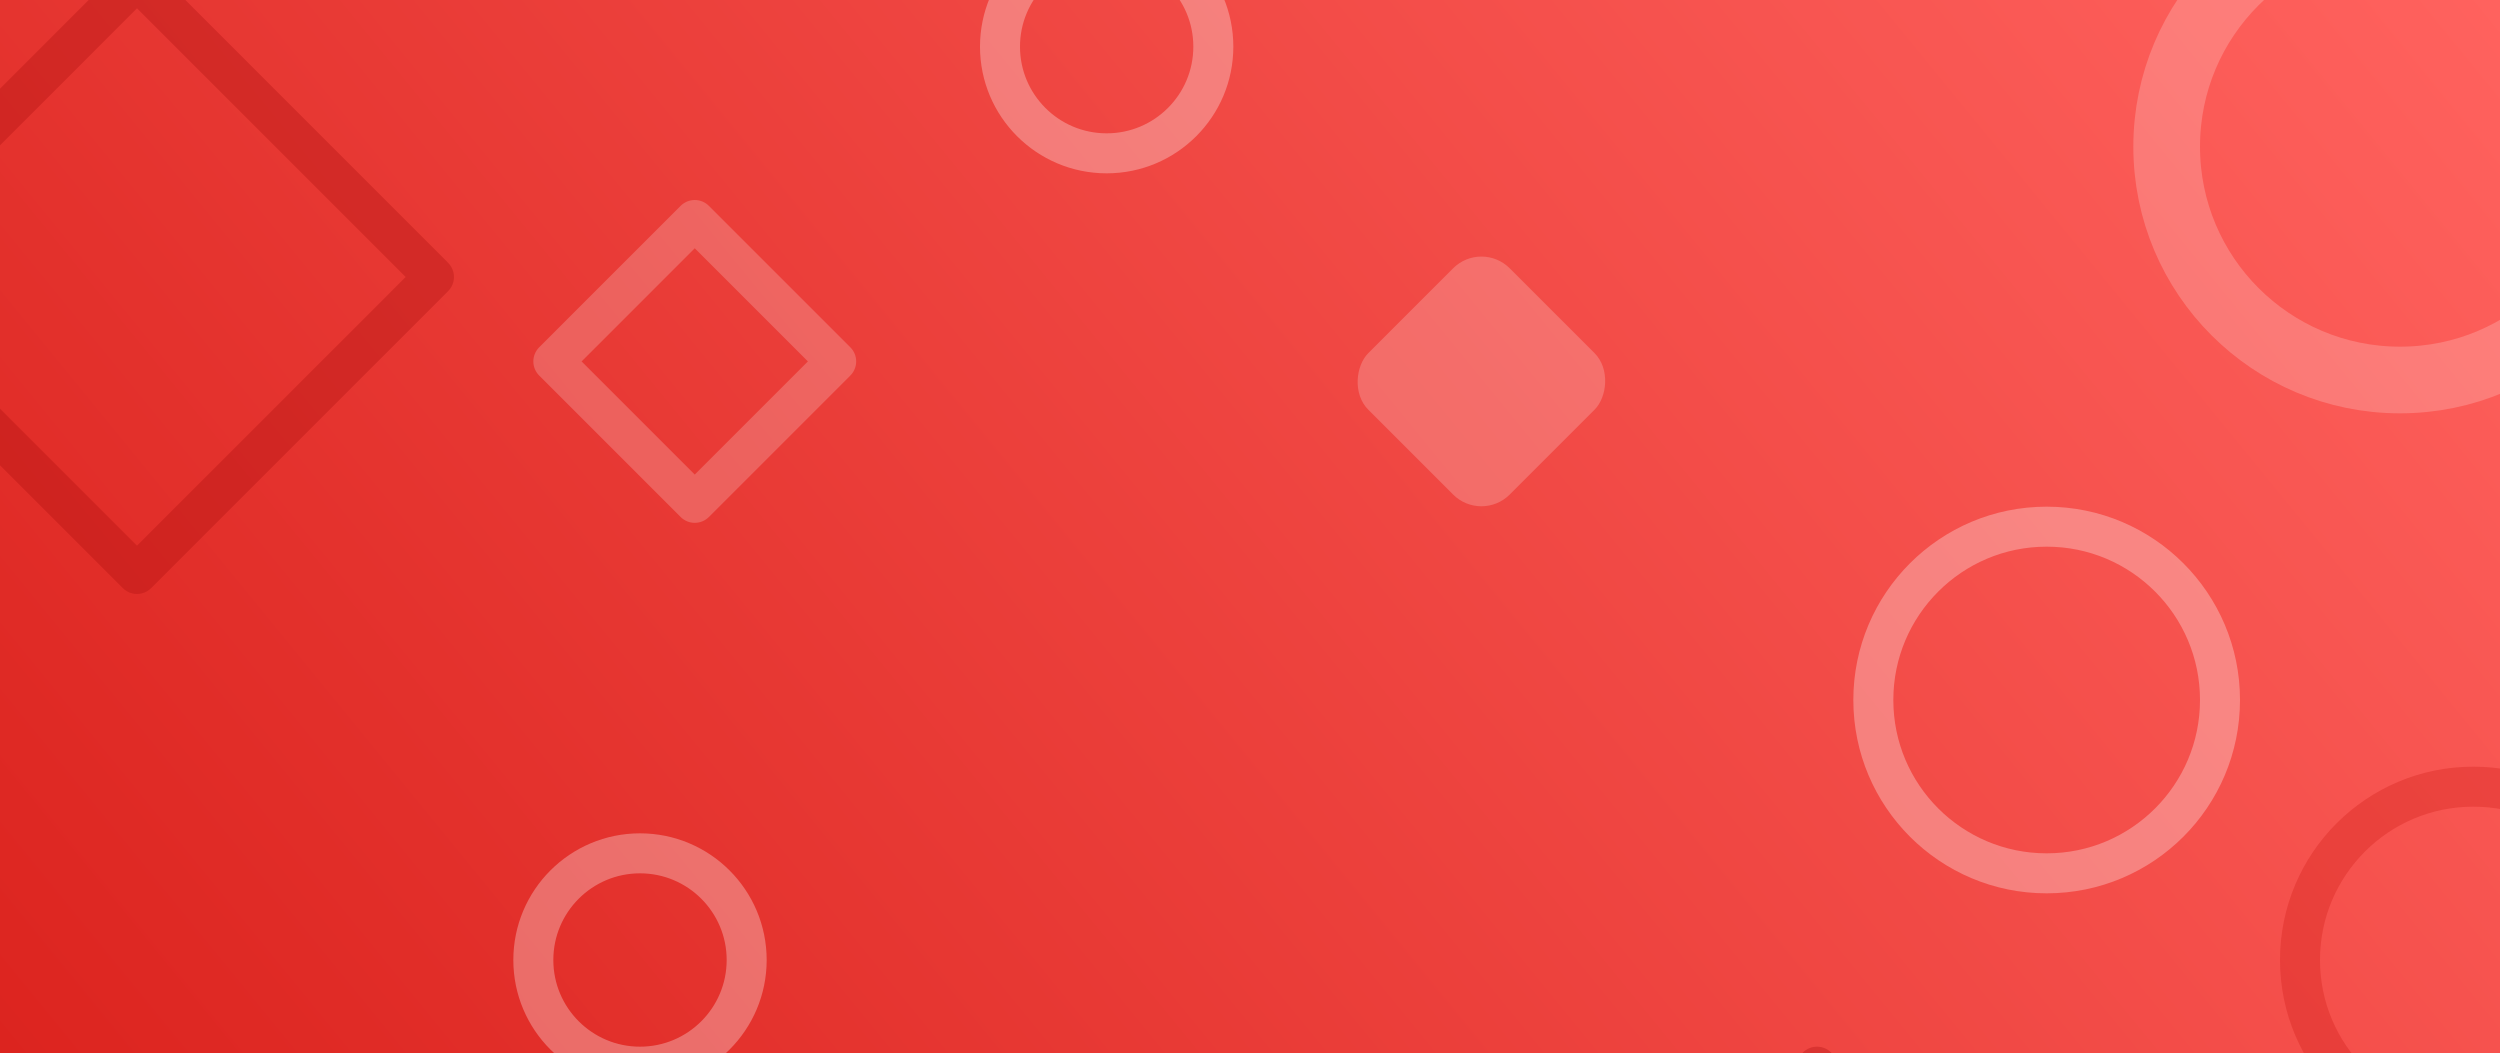 <svg width="375" height="158" viewBox="0 0 375 158" fill="none" xmlns="http://www.w3.org/2000/svg">
<g clip-path="url(#clip0_3974_19312)">
<rect width="375" height="158" fill="url(#paint0_linear_3974_19312)"/>
<g opacity="0.2" filter="url(#filter0_d_3974_19312)">
<circle cx="360" cy="10" r="35" stroke="white" stroke-width="10"/>
</g>
<g opacity="0.3" filter="url(#filter1_d_3974_19312)">
<circle cx="307" cy="93" r="26" stroke="white" stroke-width="6"/>
</g>
<g opacity="0.3" filter="url(#filter2_d_3974_19312)">
<rect x="20.548" y="-15" width="63" height="63" transform="rotate(45 20.548 -15)" stroke="#A50A0A" stroke-width="6" stroke-linejoin="round"/>
</g>
<g opacity="0.3" filter="url(#filter3_d_3974_19312)">
<rect x="272.548" y="148" width="63" height="63" transform="rotate(45 272.548 148)" stroke="#A50A0A" stroke-width="6" stroke-linejoin="round"/>
</g>
<g opacity="0.2" filter="url(#filter4_d_3974_19312)">
<rect x="104.213" y="21" width="30" height="30" transform="rotate(45 104.213 21)" stroke="white" stroke-width="6" stroke-linejoin="round"/>
</g>
<g opacity="0.2" filter="url(#filter5_d_3974_19312)">
<rect x="41.213" y="151" width="30" height="30" transform="rotate(45 41.213 151)" stroke="white" stroke-width="6" stroke-linejoin="round"/>
</g>
<g opacity="0.2" filter="url(#filter6_d_3974_19312)">
<rect x="222.213" y="24" width="30" height="30" rx="6" transform="rotate(45 222.213 24)" fill="white"/>
</g>
<g opacity="0.3" filter="url(#filter7_d_3974_19312)">
<circle cx="166" cy="-5" r="16" stroke="white" stroke-width="6"/>
</g>
<g opacity="0.3" filter="url(#filter8_d_3974_19312)">
<circle cx="96" cy="132" r="16" stroke="white" stroke-width="6"/>
</g>
<g opacity="0.3" filter="url(#filter9_d_3974_19312)">
<circle cx="371" cy="132" r="26" stroke="#CD1611" stroke-width="6"/>
</g>
</g>
<defs>
<filter id="filter0_d_3974_19312" x="306" y="-32" width="108" height="108" filterUnits="userSpaceOnUse" color-interpolation-filters="sRGB">
<feFlood flood-opacity="0" result="BackgroundImageFix"/>
<feColorMatrix in="SourceAlpha" type="matrix" values="0 0 0 0 0 0 0 0 0 0 0 0 0 0 0 0 0 0 127 0" result="hardAlpha"/>
<feOffset dy="12"/>
<feGaussianBlur stdDeviation="7"/>
<feColorMatrix type="matrix" values="0 0 0 0 0 0 0 0 0 0 0 0 0 0 0 0 0 0 0.14 0"/>
<feBlend mode="normal" in2="BackgroundImageFix" result="effect1_dropShadow_3974_19312"/>
<feBlend mode="normal" in="SourceGraphic" in2="effect1_dropShadow_3974_19312" result="shape"/>
</filter>
<filter id="filter1_d_3974_19312" x="264" y="62" width="86" height="86" filterUnits="userSpaceOnUse" color-interpolation-filters="sRGB">
<feFlood flood-opacity="0" result="BackgroundImageFix"/>
<feColorMatrix in="SourceAlpha" type="matrix" values="0 0 0 0 0 0 0 0 0 0 0 0 0 0 0 0 0 0 127 0" result="hardAlpha"/>
<feOffset dy="12"/>
<feGaussianBlur stdDeviation="7"/>
<feColorMatrix type="matrix" values="0 0 0 0 0 0 0 0 0 0 0 0 0 0 0 0 0 0 0.14 0"/>
<feBlend mode="normal" in2="BackgroundImageFix" result="effect1_dropShadow_3974_19312"/>
<feBlend mode="normal" in="SourceGraphic" in2="effect1_dropShadow_3974_19312" result="shape"/>
</filter>
<filter id="filter2_d_3974_19312" x="-41" y="-20" width="123.095" height="123.095" filterUnits="userSpaceOnUse" color-interpolation-filters="sRGB">
<feFlood flood-opacity="0" result="BackgroundImageFix"/>
<feColorMatrix in="SourceAlpha" type="matrix" values="0 0 0 0 0 0 0 0 0 0 0 0 0 0 0 0 0 0 127 0" result="hardAlpha"/>
<feOffset dy="12"/>
<feGaussianBlur stdDeviation="7"/>
<feColorMatrix type="matrix" values="0 0 0 0 0 0 0 0 0 0 0 0 0 0 0 0 0 0 0.14 0"/>
<feBlend mode="normal" in2="BackgroundImageFix" result="effect1_dropShadow_3974_19312"/>
<feBlend mode="normal" in="SourceGraphic" in2="effect1_dropShadow_3974_19312" result="shape"/>
</filter>
<filter id="filter3_d_3974_19312" x="211" y="143" width="123.095" height="123.095" filterUnits="userSpaceOnUse" color-interpolation-filters="sRGB">
<feFlood flood-opacity="0" result="BackgroundImageFix"/>
<feColorMatrix in="SourceAlpha" type="matrix" values="0 0 0 0 0 0 0 0 0 0 0 0 0 0 0 0 0 0 127 0" result="hardAlpha"/>
<feOffset dy="12"/>
<feGaussianBlur stdDeviation="7"/>
<feColorMatrix type="matrix" values="0 0 0 0 0 0 0 0 0 0 0 0 0 0 0 0 0 0 0.14 0"/>
<feBlend mode="normal" in2="BackgroundImageFix" result="effect1_dropShadow_3974_19312"/>
<feBlend mode="normal" in="SourceGraphic" in2="effect1_dropShadow_3974_19312" result="shape"/>
</filter>
<filter id="filter4_d_3974_19312" x="66" y="16" width="76.426" height="76.426" filterUnits="userSpaceOnUse" color-interpolation-filters="sRGB">
<feFlood flood-opacity="0" result="BackgroundImageFix"/>
<feColorMatrix in="SourceAlpha" type="matrix" values="0 0 0 0 0 0 0 0 0 0 0 0 0 0 0 0 0 0 127 0" result="hardAlpha"/>
<feOffset dy="12"/>
<feGaussianBlur stdDeviation="7"/>
<feColorMatrix type="matrix" values="0 0 0 0 0 0 0 0 0 0 0 0 0 0 0 0 0 0 0.14 0"/>
<feBlend mode="normal" in2="BackgroundImageFix" result="effect1_dropShadow_3974_19312"/>
<feBlend mode="normal" in="SourceGraphic" in2="effect1_dropShadow_3974_19312" result="shape"/>
</filter>
<filter id="filter5_d_3974_19312" x="3" y="146" width="76.426" height="76.426" filterUnits="userSpaceOnUse" color-interpolation-filters="sRGB">
<feFlood flood-opacity="0" result="BackgroundImageFix"/>
<feColorMatrix in="SourceAlpha" type="matrix" values="0 0 0 0 0 0 0 0 0 0 0 0 0 0 0 0 0 0 127 0" result="hardAlpha"/>
<feOffset dy="12"/>
<feGaussianBlur stdDeviation="7"/>
<feColorMatrix type="matrix" values="0 0 0 0 0 0 0 0 0 0 0 0 0 0 0 0 0 0 0.14 0"/>
<feBlend mode="normal" in2="BackgroundImageFix" result="effect1_dropShadow_3974_19312"/>
<feBlend mode="normal" in="SourceGraphic" in2="effect1_dropShadow_3974_19312" result="shape"/>
</filter>
<filter id="filter6_d_3974_19312" x="189.485" y="24.485" width="65.456" height="65.456" filterUnits="userSpaceOnUse" color-interpolation-filters="sRGB">
<feFlood flood-opacity="0" result="BackgroundImageFix"/>
<feColorMatrix in="SourceAlpha" type="matrix" values="0 0 0 0 0 0 0 0 0 0 0 0 0 0 0 0 0 0 127 0" result="hardAlpha"/>
<feOffset dy="12"/>
<feGaussianBlur stdDeviation="7"/>
<feColorMatrix type="matrix" values="0 0 0 0 0 0 0 0 0 0 0 0 0 0 0 0 0 0 0.14 0"/>
<feBlend mode="normal" in2="BackgroundImageFix" result="effect1_dropShadow_3974_19312"/>
<feBlend mode="normal" in="SourceGraphic" in2="effect1_dropShadow_3974_19312" result="shape"/>
</filter>
<filter id="filter7_d_3974_19312" x="133" y="-26" width="66" height="66" filterUnits="userSpaceOnUse" color-interpolation-filters="sRGB">
<feFlood flood-opacity="0" result="BackgroundImageFix"/>
<feColorMatrix in="SourceAlpha" type="matrix" values="0 0 0 0 0 0 0 0 0 0 0 0 0 0 0 0 0 0 127 0" result="hardAlpha"/>
<feOffset dy="12"/>
<feGaussianBlur stdDeviation="7"/>
<feColorMatrix type="matrix" values="0 0 0 0 0 0 0 0 0 0 0 0 0 0 0 0 0 0 0.14 0"/>
<feBlend mode="normal" in2="BackgroundImageFix" result="effect1_dropShadow_3974_19312"/>
<feBlend mode="normal" in="SourceGraphic" in2="effect1_dropShadow_3974_19312" result="shape"/>
</filter>
<filter id="filter8_d_3974_19312" x="63" y="111" width="66" height="66" filterUnits="userSpaceOnUse" color-interpolation-filters="sRGB">
<feFlood flood-opacity="0" result="BackgroundImageFix"/>
<feColorMatrix in="SourceAlpha" type="matrix" values="0 0 0 0 0 0 0 0 0 0 0 0 0 0 0 0 0 0 127 0" result="hardAlpha"/>
<feOffset dy="12"/>
<feGaussianBlur stdDeviation="7"/>
<feColorMatrix type="matrix" values="0 0 0 0 0 0 0 0 0 0 0 0 0 0 0 0 0 0 0.14 0"/>
<feBlend mode="normal" in2="BackgroundImageFix" result="effect1_dropShadow_3974_19312"/>
<feBlend mode="normal" in="SourceGraphic" in2="effect1_dropShadow_3974_19312" result="shape"/>
</filter>
<filter id="filter9_d_3974_19312" x="328" y="101" width="86" height="86" filterUnits="userSpaceOnUse" color-interpolation-filters="sRGB">
<feFlood flood-opacity="0" result="BackgroundImageFix"/>
<feColorMatrix in="SourceAlpha" type="matrix" values="0 0 0 0 0 0 0 0 0 0 0 0 0 0 0 0 0 0 127 0" result="hardAlpha"/>
<feOffset dy="12"/>
<feGaussianBlur stdDeviation="7"/>
<feColorMatrix type="matrix" values="0 0 0 0 0 0 0 0 0 0 0 0 0 0 0 0 0 0 0.14 0"/>
<feBlend mode="normal" in2="BackgroundImageFix" result="effect1_dropShadow_3974_19312"/>
<feBlend mode="normal" in="SourceGraphic" in2="effect1_dropShadow_3974_19312" result="shape"/>
</filter>
<linearGradient id="paint0_linear_3974_19312" x1="5.58794e-06" y1="158" x2="302.327" y2="-88.964" gradientUnits="userSpaceOnUse">
<stop stop-color="#DC241F"/>
<stop offset="1" stop-color="#FF625E"/>
</linearGradient>
<clipPath id="clip0_3974_19312">
<rect width="375" height="158" fill="white"/>
</clipPath>
</defs>
</svg>

